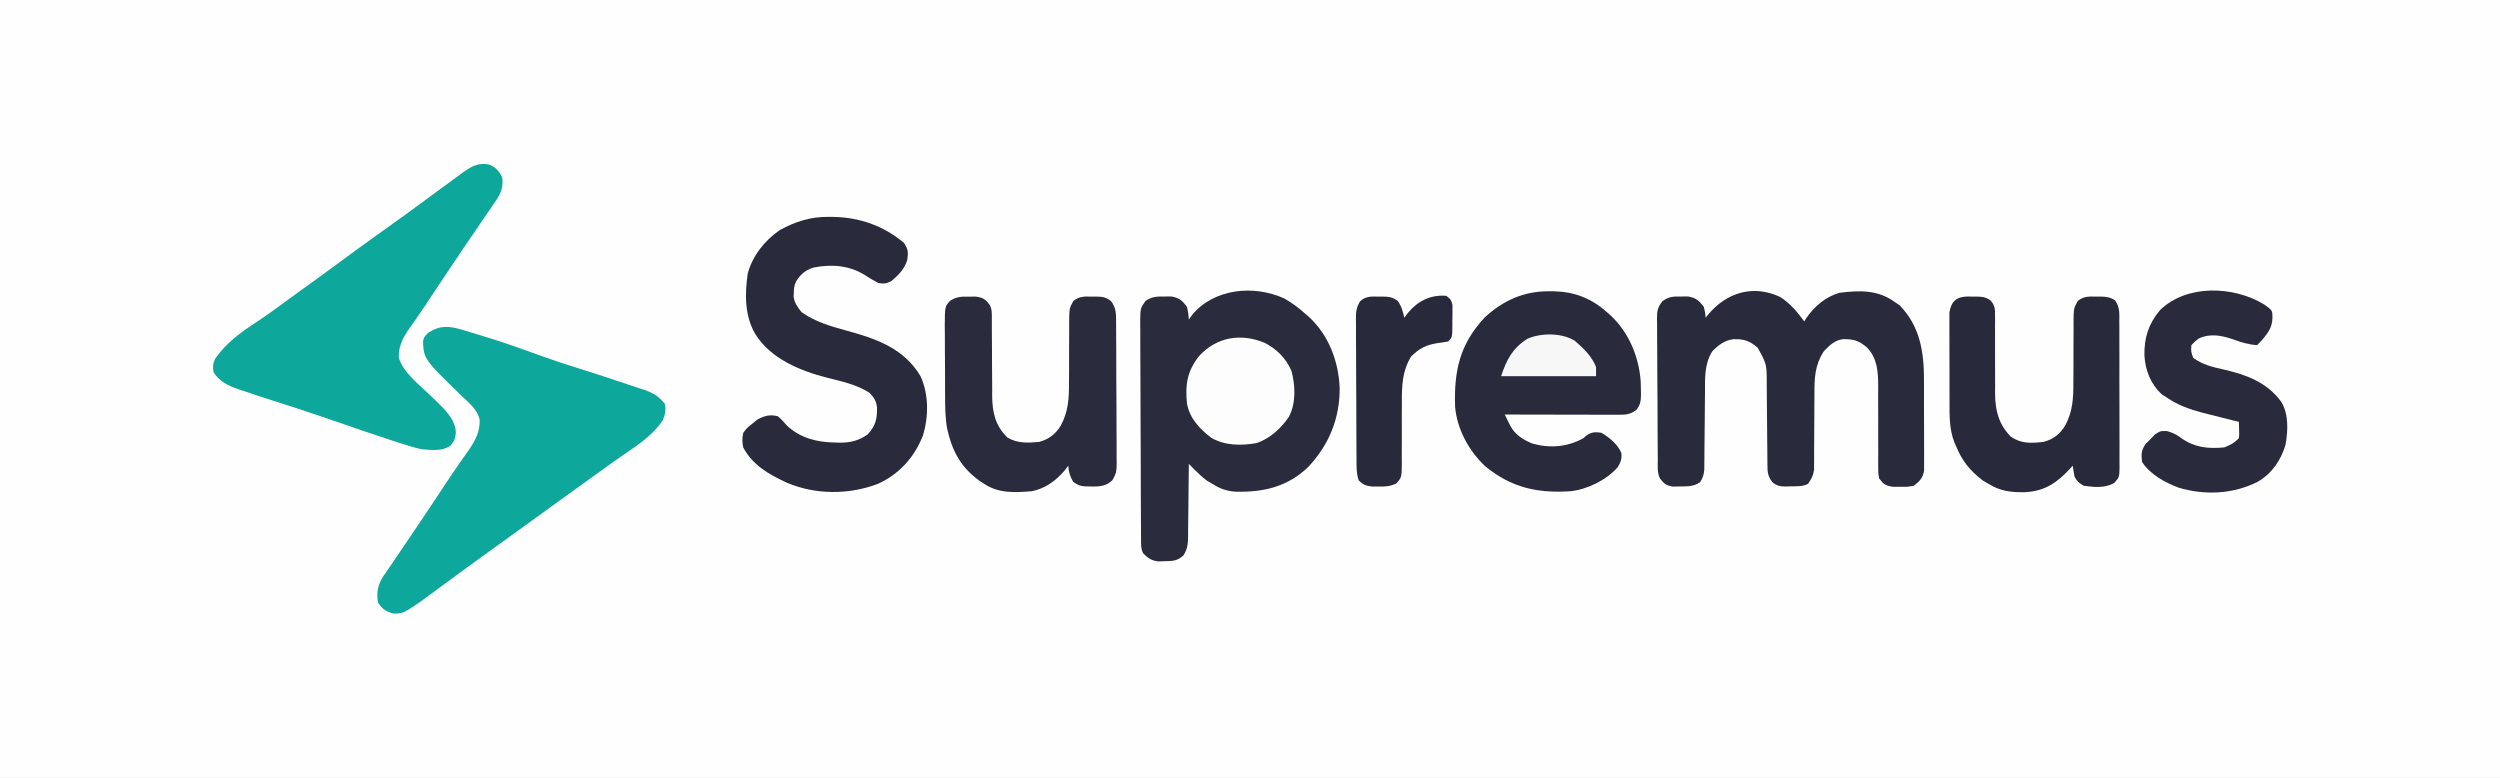 <?xml version="1.0" encoding="UTF-8"?>
<svg version="1.1" xmlns="http://www.w3.org/2000/svg" width="1369" height="426">
<rect width="100%" height="100%" fill="#808080" stroke="none"/>
<path d="M0 0 C451.77 0 903.54 0 1369 0 C1369 140.58 1369 281.16 1369 426 C917.23 426 465.46 426 0 426 C0 285.42 0 144.84 0 0 Z " fill="#FEFEFE" transform="translate(0,0)"/>
<path d="M0 0 C4.313 2.453 8.059 5.215 11.727 8.551 C12.352 9.096 12.977 9.641 13.621 10.203 C24.293 20.084 29.671 34.339 30.32 48.69 C30.538 65.434 24.569 80.044 13.113 92.258 C1.984 102.95 -10.902 106.059 -25.832 105.836 C-31.005 105.621 -34.927 104.367 -39.273 101.551 C-40.305 100.953 -41.336 100.355 -42.398 99.738 C-44.815 97.9 -46.829 96.065 -48.953 93.914 C-49.577 93.284 -50.201 92.654 -50.843 92.005 C-51.315 91.525 -51.787 91.045 -52.273 90.551 C-52.277 91.128 -52.281 91.706 -52.284 92.301 C-52.326 98.32 -52.396 104.338 -52.481 110.357 C-52.509 112.602 -52.53 114.848 -52.544 117.093 C-52.566 120.323 -52.613 123.552 -52.664 126.781 C-52.666 128.285 -52.666 128.285 -52.668 129.818 C-52.76 134.235 -52.834 136.837 -55.187 140.661 C-58.646 143.793 -60.98 143.764 -65.586 143.863 C-66.716 143.901 -67.847 143.938 -69.012 143.977 C-72.916 143.467 -74.495 142.279 -77.273 139.551 C-78.554 136.99 -78.411 135.163 -78.427 132.295 C-78.436 131.18 -78.445 130.066 -78.453 128.917 C-78.458 127.689 -78.462 126.46 -78.466 125.194 C-78.474 123.905 -78.483 122.615 -78.491 121.287 C-78.517 117.004 -78.533 112.721 -78.547 108.438 C-78.552 106.964 -78.558 105.49 -78.563 104.016 C-78.585 97.884 -78.603 91.753 -78.615 85.622 C-78.631 76.834 -78.664 68.045 -78.721 59.256 C-78.76 53.078 -78.779 46.9 -78.785 40.721 C-78.788 37.03 -78.8 33.34 -78.833 29.649 C-78.868 25.531 -78.864 21.414 -78.857 17.296 C-78.873 16.073 -78.89 14.851 -78.907 13.591 C-78.846 5.356 -78.846 5.356 -75.962 1.296 C-72.41 -1.009 -69.986 -1.116 -65.773 -1.074 C-63.84 -1.094 -63.84 -1.094 -61.867 -1.113 C-57.454 -0.298 -55.985 1.035 -53.273 4.551 C-52.461 8.363 -52.461 8.363 -52.273 11.551 C-51.675 10.705 -51.077 9.86 -50.461 8.988 C-38.391 -5.572 -16.498 -7.567 0 0 Z " fill="#2A2B3C" transform="translate(703.273,163.449)"/>
<path d="M0 0 C3.68 1.585 4.938 3.336 6.949 6.84 C7.724 13.122 5.941 16.311 2.473 21.238 C1.763 22.288 1.763 22.288 1.038 23.36 C-0.518 25.655 -2.097 27.935 -3.676 30.215 C-4.764 31.811 -5.85 33.409 -6.935 35.007 C-9.178 38.31 -11.429 41.607 -13.684 44.9 C-16.925 49.643 -20.12 54.414 -23.297 59.199 C-23.791 59.943 -24.285 60.688 -24.794 61.454 C-25.765 62.917 -26.735 64.379 -27.705 65.842 C-29.933 69.2 -32.163 72.557 -34.398 75.91 C-34.802 76.516 -35.206 77.122 -35.622 77.746 C-38.57 82.155 -41.595 86.506 -44.68 90.821 C-47.751 95.342 -49.865 100.046 -49.668 105.66 C-47.379 113.745 -38.711 120.271 -32.859 125.926 C-31.736 127.022 -30.612 128.118 -29.488 129.215 C-28.924 129.754 -28.36 130.292 -27.779 130.848 C-23.354 135.195 -18.508 140.39 -18.426 146.965 C-19.051 150.84 -19.051 150.84 -21.301 153.84 C-25.963 157.098 -31.626 156.281 -37.051 155.84 C-40.953 155.076 -44.657 153.91 -48.426 152.652 C-50.057 152.13 -50.057 152.13 -51.72 151.598 C-63.55 147.77 -75.301 143.693 -87.053 139.636 C-96.291 136.449 -105.544 133.345 -114.863 130.402 C-121.843 128.192 -128.815 125.971 -135.738 123.59 C-136.404 123.368 -137.069 123.145 -137.755 122.916 C-143.264 120.988 -147.77 118.761 -151.051 113.84 C-151.623 110.766 -151.534 108.727 -150.023 105.953 C-144.06 97.545 -136.085 91.703 -127.531 86.152 C-120.985 81.861 -114.721 77.145 -108.393 72.541 C-106.12 70.89 -103.843 69.246 -101.562 67.605 C-93.774 62 -86.018 56.355 -78.301 50.652 C-71.782 45.836 -65.226 41.08 -58.621 36.383 C-54.523 33.468 -50.442 30.532 -46.363 27.59 C-45.613 27.049 -44.862 26.508 -44.089 25.95 C-39.224 22.434 -34.393 18.875 -29.576 15.292 C-26.431 12.959 -23.273 10.645 -20.107 8.34 C-18.832 7.41 -17.561 6.474 -16.295 5.531 C-11.02 1.618 -6.75 -1.466 0 0 Z " fill="#0DA79C" transform="translate(268.051,90.16)"/>
<path d="M0 0 C1.238 0.374 2.475 0.748 3.75 1.133 C5.008 1.522 6.266 1.911 7.562 2.312 C8.676 2.64 9.79 2.967 10.938 3.305 C21.829 6.577 32.514 10.443 43.209 14.303 C50.086 16.778 56.985 19.098 63.984 21.211 C70.86 23.327 77.685 25.6 84.504 27.894 C86.222 28.469 87.942 29.038 89.664 29.601 C92.187 30.427 94.703 31.272 97.219 32.121 C97.983 32.367 98.748 32.613 99.536 32.867 C104.291 34.501 107.271 36.34 110.562 40.312 C111.471 43.578 110.763 46.183 109.562 49.312 C104.267 57.444 96.266 62.73 88.375 68.076 C85.488 70.046 82.652 72.086 79.812 74.125 C78.646 74.958 77.479 75.792 76.312 76.625 C69.818 81.274 63.349 85.959 56.877 90.639 C53.107 93.365 49.334 96.089 45.562 98.812 C44.062 99.896 42.562 100.979 41.062 102.062 C32.062 108.562 32.062 108.562 29.813 110.187 C28.312 111.271 26.811 112.355 25.31 113.44 C21.575 116.138 17.838 118.835 14.098 121.527 C6.219 127.203 -1.629 132.916 -9.438 138.688 C-31.965 155.312 -31.965 155.312 -38 155.312 C-42.267 154.071 -43.914 152.983 -46.438 149.312 C-47.427 143.717 -46.527 139.423 -43.442 134.723 C-43.002 134.099 -42.562 133.475 -42.109 132.832 C-41.653 132.149 -41.196 131.466 -40.726 130.762 C-39.232 128.536 -37.71 126.331 -36.188 124.125 C-35.14 122.575 -34.094 121.024 -33.05 119.472 C-30.911 116.297 -28.761 113.129 -26.603 109.966 C-23.626 105.6 -20.691 101.207 -17.773 96.801 C-17.329 96.13 -16.885 95.459 -16.427 94.768 C-15.557 93.456 -14.687 92.143 -13.817 90.83 C-4.949 77.454 -4.949 77.454 -0.976 71.788 C-0.57 71.209 -0.165 70.63 0.253 70.034 C1.372 68.441 2.496 66.852 3.622 65.263 C7.159 59.886 9.462 55.419 9.211 48.938 C7.864 43.484 3.509 40.061 -0.438 36.312 C-21.256 16.043 -21.256 16.043 -21.816 6.328 C-21.343 3.81 -20.556 2.963 -18.625 1.312 C-12.223 -2.704 -7.163 -2.176 0 0 Z " fill="#0DA79C" transform="translate(253.438,180.688)"/>
<path d="M0 0 C5.435 3.445 9.459 8.255 13.219 13.406 C13.524 12.91 13.83 12.414 14.145 11.902 C18.571 5.331 24.794 -0.037 32.547 -2.262 C43.231 -3.589 53.113 -3.984 62.219 2.406 C63.291 3.128 64.364 3.85 65.469 4.594 C76.591 15.969 78.85 30.22 78.785 45.496 C78.79 47.014 78.797 48.532 78.804 50.05 C78.814 53.206 78.81 56.361 78.795 59.517 C78.778 63.554 78.802 67.591 78.837 71.628 C78.859 74.752 78.857 77.875 78.849 80.999 C78.848 82.488 78.855 83.977 78.87 85.466 C78.887 87.543 78.873 89.618 78.85 91.695 C78.849 92.874 78.848 94.052 78.847 95.266 C78.028 99.358 76.456 100.852 73.219 103.406 C69.59 104.035 69.59 104.035 65.656 103.969 C64.356 103.97 63.055 103.971 61.715 103.973 C57.643 103.313 56.705 102.609 54.219 99.406 C53.727 96.67 53.727 96.67 53.736 93.495 C53.73 92.303 53.723 91.112 53.716 89.883 C53.727 88.598 53.738 87.313 53.75 85.988 C53.745 84.648 53.738 83.308 53.729 81.967 C53.699 77.001 53.712 72.035 53.724 67.068 C53.732 62.874 53.724 58.681 53.695 54.487 C53.688 52.533 53.704 50.578 53.722 48.624 C53.678 40.909 53.232 33.67 47.701 27.793 C43.235 23.938 40.269 23.051 34.535 23.125 C29.892 23.689 27.172 26.425 24.031 29.656 C18.936 37.388 18.79 44.461 18.812 53.48 C18.796 55.343 18.796 55.343 18.78 57.244 C18.74 61.865 18.726 66.485 18.713 71.106 C18.7 75.648 18.665 80.189 18.625 84.73 C18.628 85.926 18.631 87.122 18.634 88.354 C18.624 89.469 18.614 90.584 18.604 91.733 C18.601 92.711 18.599 93.688 18.597 94.695 C18.149 97.904 17.111 99.797 15.219 102.406 C12.216 103.908 9.136 103.672 5.844 103.719 C4.834 103.762 4.834 103.762 3.805 103.807 C0.341 103.851 -1.435 103.678 -4.195 101.512 C-6.788 98.069 -6.912 96.075 -6.939 91.798 C-6.949 90.623 -6.959 89.448 -6.97 88.237 C-6.977 86.96 -6.985 85.683 -6.992 84.367 C-7.013 82.365 -7.034 80.364 -7.056 78.362 C-7.109 73.419 -7.153 68.477 -7.183 63.535 C-7.2 60.766 -7.224 57.998 -7.257 55.229 C-7.288 52.623 -7.308 50.016 -7.315 47.409 C-7.313 36.87 -7.313 36.87 -12.233 27.859 C-16.719 23.987 -19.641 23.051 -25.398 23.125 C-30.346 23.709 -33.597 26.222 -37.094 29.719 C-41.576 36.858 -41.09 44.46 -41.125 52.637 C-41.14 53.905 -41.154 55.173 -41.169 56.479 C-41.224 61.204 -41.261 65.928 -41.297 70.653 C-41.333 75.294 -41.384 79.934 -41.438 84.574 C-41.443 85.8 -41.448 87.026 -41.453 88.29 C-41.467 89.428 -41.48 90.566 -41.494 91.739 C-41.501 92.739 -41.509 93.74 -41.516 94.77 C-41.789 97.485 -42.333 99.113 -43.781 101.406 C-47.187 103.882 -50.674 103.738 -54.781 103.781 C-55.998 103.81 -57.215 103.838 -58.469 103.867 C-62.337 103.329 -63.431 102.446 -65.781 99.406 C-67.43 96.109 -66.956 92.439 -66.974 88.813 C-66.982 87.924 -66.99 87.034 -66.999 86.118 C-67.024 83.166 -67.04 80.214 -67.055 77.262 C-67.06 76.255 -67.065 75.248 -67.071 74.21 C-67.098 68.881 -67.117 63.552 -67.131 58.223 C-67.148 52.715 -67.193 47.207 -67.244 41.699 C-67.277 37.467 -67.289 33.236 -67.295 29.004 C-67.301 26.973 -67.317 24.942 -67.34 22.912 C-67.372 20.07 -67.372 17.23 -67.365 14.387 C-67.381 13.548 -67.398 12.709 -67.414 11.845 C-67.369 7.57 -67.153 5.892 -64.469 2.386 C-60.929 -0.222 -58.646 -0.262 -54.281 -0.219 C-52.348 -0.238 -52.348 -0.238 -50.375 -0.258 C-45.971 0.556 -44.505 1.917 -41.781 5.406 C-40.969 8.719 -40.969 8.719 -40.781 11.406 C-40.369 10.887 -39.956 10.367 -39.531 9.832 C-29.477 -2.31 -14.938 -6.971 0 0 Z " fill="#292A3C" transform="translate(974.781,162.594)"/>
<path d="M0 0 C0.797 0.007 1.594 0.015 2.415 0.023 C16.908 0.287 29.97 4.82 41.188 14.25 C43.63 17.914 43.567 19.525 42.984 23.758 C41.419 28.653 38.104 32.045 34.188 35.25 C30.812 36.688 30.812 36.688 27.188 36.25 C24.584 34.918 22.167 33.406 19.711 31.82 C11.219 26.536 1.399 25.817 -8.348 27.754 C-12.817 29.216 -15.3 31.331 -17.812 35.25 C-18.948 37.521 -19.043 38.973 -19.125 41.5 C-19.162 42.248 -19.2 42.995 -19.238 43.766 C-18.621 47.367 -17.092 49.418 -14.812 52.25 C-7.477 57.4 1.004 59.931 9.562 62.25 C25.824 66.66 41.169 71.905 50.25 87.23 C54.831 97.099 54.755 109.477 51.562 119.812 C46.845 131.729 38.644 140.864 26.902 146.219 C10.998 152.26 -7.27 152.253 -22.996 145.551 C-32.544 141.166 -41.82 135.89 -46.812 126.25 C-47.442 123.478 -47.411 121.03 -46.812 118.25 C-44.688 115.5 -44.688 115.5 -41.812 113.25 C-40.884 112.487 -39.956 111.724 -39 110.938 C-35.167 108.908 -32.003 108.023 -27.812 109.25 C-25.957 110.788 -24.464 112.487 -22.875 114.297 C-15.597 121.189 -6.266 123.452 3.375 123.562 C4.201 123.592 5.026 123.621 5.877 123.65 C11.813 123.711 16.238 122.607 21.188 119.25 C25.584 114.629 26.586 110.742 26.445 104.527 C26.011 100.691 24.887 99.012 22.188 96.25 C15.207 91.814 7.17 90.11 -0.75 88.123 C-15.576 84.348 -31.688 77.751 -40.125 64.312 C-46.076 54.285 -45.975 42.481 -44.383 31.207 C-41.877 21.478 -35.033 12.874 -26.812 7.25 C-18.15 2.55 -9.86 -0.122 0 0 Z " fill="#292A3B" transform="translate(453.812,118.75)"/>
<path d="M0 0 C0.918 0.005 1.836 0.01 2.782 0.015 C14.065 0.303 23.292 3.902 31.75 11.5 C32.353 12.023 32.957 12.547 33.578 13.086 C43.636 22.401 49.242 35.809 50.199 49.391 C50.255 51.01 50.293 52.63 50.312 54.25 C50.334 55.394 50.334 55.394 50.357 56.561 C50.291 60.11 50.048 62.118 47.84 64.953 C44.146 67.687 41.865 67.622 37.281 67.614 C36.285 67.614 36.285 67.614 35.27 67.614 C33.073 67.613 30.876 67.605 28.68 67.598 C27.158 67.596 25.636 67.594 24.115 67.593 C20.106 67.59 16.098 67.58 12.09 67.569 C8.002 67.558 3.913 67.554 -0.176 67.549 C-8.201 67.538 -16.225 67.521 -24.25 67.5 C-23.62 68.793 -22.986 70.085 -22.35 71.376 C-21.998 72.095 -21.645 72.815 -21.282 73.556 C-18.677 78.464 -14.203 81.372 -9.125 83.375 C0.47 86.105 10.013 85.311 18.75 80.5 C19.378 79.96 20.006 79.42 20.652 78.863 C23.577 76.963 25.32 77.014 28.75 77.5 C33.168 80.188 37.611 83.761 39.637 88.633 C39.91 91.728 39.255 93.674 37.645 96.309 C31.583 103.305 20.865 108.557 11.75 109.5 C-6.319 110.694 -20.709 107.546 -34.938 95.812 C-43.877 87.52 -50.443 75.401 -51.443 63.135 C-52.086 43.634 -48.896 29.007 -35.242 14.344 C-25.141 5.02 -13.732 -0.099 0 0 Z " fill="#292A3C" transform="translate(848.25,159.5)"/>
<path d="M0 0 C1.301 -0.001 2.601 -0.003 3.941 -0.004 C7.886 0.635 9.05 1.439 11.438 4.562 C12.736 7.159 12.562 9.047 12.563 11.955 C12.569 13.648 12.569 13.648 12.575 15.376 C12.576 16.603 12.577 17.83 12.578 19.094 C12.596 21.685 12.616 24.276 12.637 26.867 C12.667 30.957 12.69 35.047 12.688 39.138 C12.687 43.082 12.726 47.025 12.766 50.969 C12.759 52.18 12.751 53.39 12.744 54.638 C12.871 63.54 14.533 70.751 21.062 77.125 C26.506 80.42 32.26 80.111 38.438 79.562 C43.777 78.114 47.448 75.331 50.325 70.611 C54.476 62.966 54.856 55.609 54.809 47.047 C54.826 44.638 54.844 42.229 54.861 39.82 C54.871 36.052 54.875 32.285 54.873 28.517 C54.877 24.86 54.904 21.204 54.934 17.547 C54.925 16.42 54.917 15.293 54.909 14.131 C54.983 6.375 54.983 6.375 57.235 2.353 C60.444 -0.256 63.486 -0.132 67.438 0 C68.149 -0.011 68.861 -0.022 69.594 -0.033 C73.112 0.016 75.076 0.279 77.875 2.473 C80.923 6.549 80.599 10.142 80.615 15.064 C80.621 15.944 80.628 16.823 80.634 17.73 C80.654 20.649 80.666 23.569 80.676 26.488 C80.68 27.484 80.684 28.48 80.688 29.506 C80.709 34.777 80.723 40.047 80.733 45.318 C80.744 50.766 80.778 56.213 80.818 61.661 C80.844 65.846 80.852 70.032 80.856 74.217 C80.861 76.226 80.872 78.234 80.891 80.242 C80.915 83.053 80.914 85.862 80.907 88.673 C80.92 89.503 80.933 90.333 80.946 91.188 C80.91 95.18 80.73 97.102 78.533 100.556 C74.222 104.684 69.544 103.953 63.812 103.906 C60.438 103.562 60.438 103.562 57.125 101.438 C55.327 98.374 54.684 96.091 54.438 92.562 C53.757 93.449 53.076 94.336 52.375 95.25 C47.721 100.793 41.637 105.172 34.438 106.562 C25.244 107.304 16.419 107.824 8.438 102.562 C7.744 102.115 7.05 101.668 6.336 101.207 C-4.318 93.765 -9.138 84.708 -11.927 72.224 C-12.998 66.052 -13.03 59.939 -13.031 53.688 C-13.038 52.306 -13.046 50.924 -13.054 49.542 C-13.068 46.674 -13.069 43.807 -13.063 40.94 C-13.058 37.273 -13.088 33.608 -13.129 29.942 C-13.154 27.101 -13.157 24.26 -13.154 21.418 C-13.156 19.412 -13.181 17.407 -13.206 15.401 C-13.129 5.335 -13.129 5.335 -10.252 2.239 C-6.677 0.011 -4.192 -0.071 0 0 Z " fill="#2A2B3D" transform="translate(530.562,162.438)"/>
<path d="M0 0 C1.067 0.036 1.067 0.036 2.156 0.072 C2.868 0.061 3.579 0.05 4.312 0.039 C7.613 0.085 9.707 0.291 12.36 2.318 C14.59 5.195 14.65 6.661 14.639 10.27 C14.645 11.402 14.652 12.534 14.659 13.7 C14.648 14.92 14.637 16.14 14.625 17.396 C14.632 18.657 14.639 19.917 14.646 21.216 C14.672 25.932 14.663 30.647 14.651 35.363 C14.642 39.979 14.662 44.594 14.688 49.209 C14.676 50.419 14.665 51.628 14.653 52.875 C14.709 62.197 16.495 69.771 23.156 76.635 C28.849 80.725 34.389 80.355 41.156 79.635 C46.516 78.199 50.157 75.418 53.044 70.683 C57.194 63.038 57.574 55.682 57.527 47.119 C57.545 44.71 57.562 42.301 57.58 39.893 C57.59 36.125 57.594 32.357 57.592 28.589 C57.596 24.932 57.623 21.276 57.652 17.619 C57.644 16.492 57.636 15.365 57.628 14.204 C57.702 6.447 57.702 6.447 59.953 2.425 C63.163 -0.184 66.205 -0.06 70.156 0.072 C70.868 0.061 71.579 0.05 72.312 0.039 C75.474 0.083 77.703 0.333 80.357 2.101 C83.035 5.873 82.724 9.223 82.69 13.746 C82.703 15.127 82.703 15.127 82.716 16.536 C82.739 19.58 82.732 22.622 82.723 25.666 C82.728 27.781 82.734 29.895 82.741 32.01 C82.752 36.442 82.747 40.873 82.733 45.305 C82.715 50.989 82.739 56.671 82.774 62.354 C82.796 66.721 82.795 71.087 82.786 75.454 C82.786 77.549 82.792 79.645 82.807 81.74 C82.825 84.669 82.81 87.595 82.787 90.523 C82.805 91.825 82.805 91.825 82.823 93.153 C82.73 99.01 82.73 99.01 79.828 102.169 C74.632 105.02 68.888 104.422 63.156 103.635 C59.844 101.51 59.844 101.51 58.156 98.635 C57.777 96.643 57.437 94.643 57.156 92.635 C56.634 93.226 56.112 93.818 55.574 94.428 C48.306 102.231 41.572 106.691 30.777 107.171 C23.532 107.257 17.373 106.584 11.156 102.635 C10.125 102.037 9.094 101.439 8.031 100.822 C0.941 95.428 -3.486 89.938 -6.844 81.635 C-7.092 81.072 -7.34 80.51 -7.596 79.931 C-10.501 72.548 -10.299 65.08 -10.277 57.275 C-10.282 55.798 -10.287 54.321 -10.293 52.843 C-10.302 49.764 -10.3 46.685 -10.29 43.605 C-10.278 39.665 -10.299 35.726 -10.328 31.786 C-10.346 28.742 -10.346 25.699 -10.34 22.655 C-10.34 21.202 -10.346 19.749 -10.358 18.296 C-10.373 16.268 -10.36 14.239 -10.345 12.21 C-10.345 11.058 -10.345 9.906 -10.345 8.719 C-9.325 2.442 -6.284 0.018 0 0 Z " fill="#28293A" transform="translate(1077.844,162.365)"/>
<path d="M0 0 C4.125 2.992 4.125 2.992 4.531 5.062 C4.982 11.548 2.994 14.701 -1.184 19.562 C-2.048 20.491 -2.916 21.416 -3.812 22.312 C-8.429 22.005 -12.279 20.829 -16.625 19.25 C-23.19 16.996 -29.319 15.711 -35.812 18.688 C-37.875 20.306 -37.875 20.306 -39.812 22.312 C-40.045 25.777 -40.045 25.777 -38.812 29.312 C-33.557 32.998 -28.461 34.31 -22.25 35.625 C-9.655 38.537 1.503 42.575 9.438 53.375 C13.55 60.279 13.098 69.175 11.727 76.914 C9.169 85.429 4.386 92.471 -3.305 97.027 C-16.784 103.935 -32.452 104.677 -46.938 100.312 C-54.542 97.384 -62.211 93.214 -66.812 86.312 C-67.335 82.052 -67.281 80.014 -64.871 76.406 C-64.006 75.55 -63.141 74.694 -62.25 73.812 C-61.403 72.936 -60.556 72.059 -59.684 71.156 C-56.812 69.312 -56.812 69.312 -53.254 69.348 C-49.957 70.272 -48.004 71.196 -45.312 73.25 C-37.942 78.415 -30.659 79.135 -21.812 78.312 C-18.308 76.983 -16.429 75.929 -13.812 73.312 C-13.57 71.102 -13.57 71.102 -13.688 68.688 C-13.706 67.87 -13.724 67.053 -13.742 66.211 C-13.765 65.584 -13.789 64.958 -13.812 64.312 C-15.301 63.949 -15.301 63.949 -16.82 63.578 C-21.157 62.513 -25.486 61.417 -29.812 60.312 C-31.087 59.989 -32.362 59.665 -33.676 59.332 C-40.66 57.462 -46.78 55.334 -52.812 51.312 C-53.864 50.632 -54.916 49.951 -56 49.25 C-62.087 43.708 -65.045 36.084 -65.528 28.006 C-65.681 18.317 -63.351 10.769 -57.055 3.199 C-42.402 -11.116 -16.776 -10.178 0 0 Z " fill="#292A3C" transform="translate(1239.812,166.688)"/>
<path d="M0 0 C2.156 1.594 2.91 2.481 3.372 5.145 C3.369 5.954 3.366 6.764 3.363 7.598 C3.363 8.481 3.362 9.365 3.361 10.275 C3.345 11.195 3.329 12.115 3.312 13.062 C3.316 13.986 3.319 14.91 3.322 15.861 C3.267 22.733 3.267 22.733 1 25 C-0.905 25.359 -2.826 25.64 -4.75 25.875 C-11.048 26.847 -14.609 28.677 -19.188 33.125 C-24.172 41.032 -24.412 49.546 -24.336 58.648 C-24.348 61.059 -24.361 63.469 -24.375 65.879 C-24.379 69.645 -24.375 73.41 -24.36 77.176 C-24.352 80.834 -24.373 84.491 -24.398 88.148 C-24.385 89.278 -24.372 90.407 -24.358 91.57 C-24.432 99.338 -24.432 99.338 -27.324 102.71 C-30.741 104.357 -33.278 104.498 -37.062 104.438 C-38.27 104.436 -39.478 104.435 -40.723 104.434 C-44.174 103.977 -45.587 103.459 -48 101 C-49.303 97.092 -49.164 93.368 -49.177 89.293 C-49.184 88.404 -49.19 87.514 -49.197 86.597 C-49.217 83.651 -49.228 80.704 -49.238 77.758 C-49.242 76.752 -49.246 75.746 -49.251 74.709 C-49.271 69.387 -49.286 64.064 -49.295 58.742 C-49.306 53.241 -49.341 47.741 -49.38 42.241 C-49.406 38.014 -49.415 33.786 -49.418 29.558 C-49.423 27.531 -49.435 25.503 -49.453 23.475 C-49.478 20.638 -49.477 17.802 -49.47 14.965 C-49.483 14.128 -49.496 13.29 -49.509 12.427 C-49.474 8.485 -49.262 6.441 -47.205 2.979 C-44.036 0.135 -41.047 0.302 -37 0.438 C-36.288 0.427 -35.577 0.416 -34.844 0.404 C-31.405 0.452 -29.364 0.729 -26.578 2.801 C-24.501 5.696 -23.795 8.554 -23 12 C-22.01 10.67 -22.01 10.67 -21 9.312 C-15.571 2.785 -8.515 -0.725 0 0 Z " fill="#28293B" transform="translate(792,162)"/>
<path d="M0 0 C6.719 3.436 11.612 8.332 14.723 15.242 C16.943 23.259 17.344 33.066 13.387 40.566 C9.049 46.868 3.138 52.409 -4.227 54.934 C-12.727 56.413 -21.644 56.458 -29.207 51.996 C-35.478 47.249 -41.055 41.263 -42.426 33.316 C-43.513 23.003 -42.307 15.465 -35.816 7.289 C-26.163 -3.184 -13.028 -5.334 0 0 Z " fill="#FDFDFD" transform="translate(692.426,187.684)"/>
<path d="M0 0 C4.686 3.883 9.578 8.697 11.777 14.473 C11.777 16.123 11.777 17.773 11.777 19.473 C-5.383 19.473 -22.543 19.473 -40.223 19.473 C-37.18 10.344 -33.934 4.04 -25.66 -1.09 C-18.17 -4.308 -7.054 -4.306 0 0 Z " fill="#F7F7F7" transform="translate(862.223,186.527)"/>
</svg>
